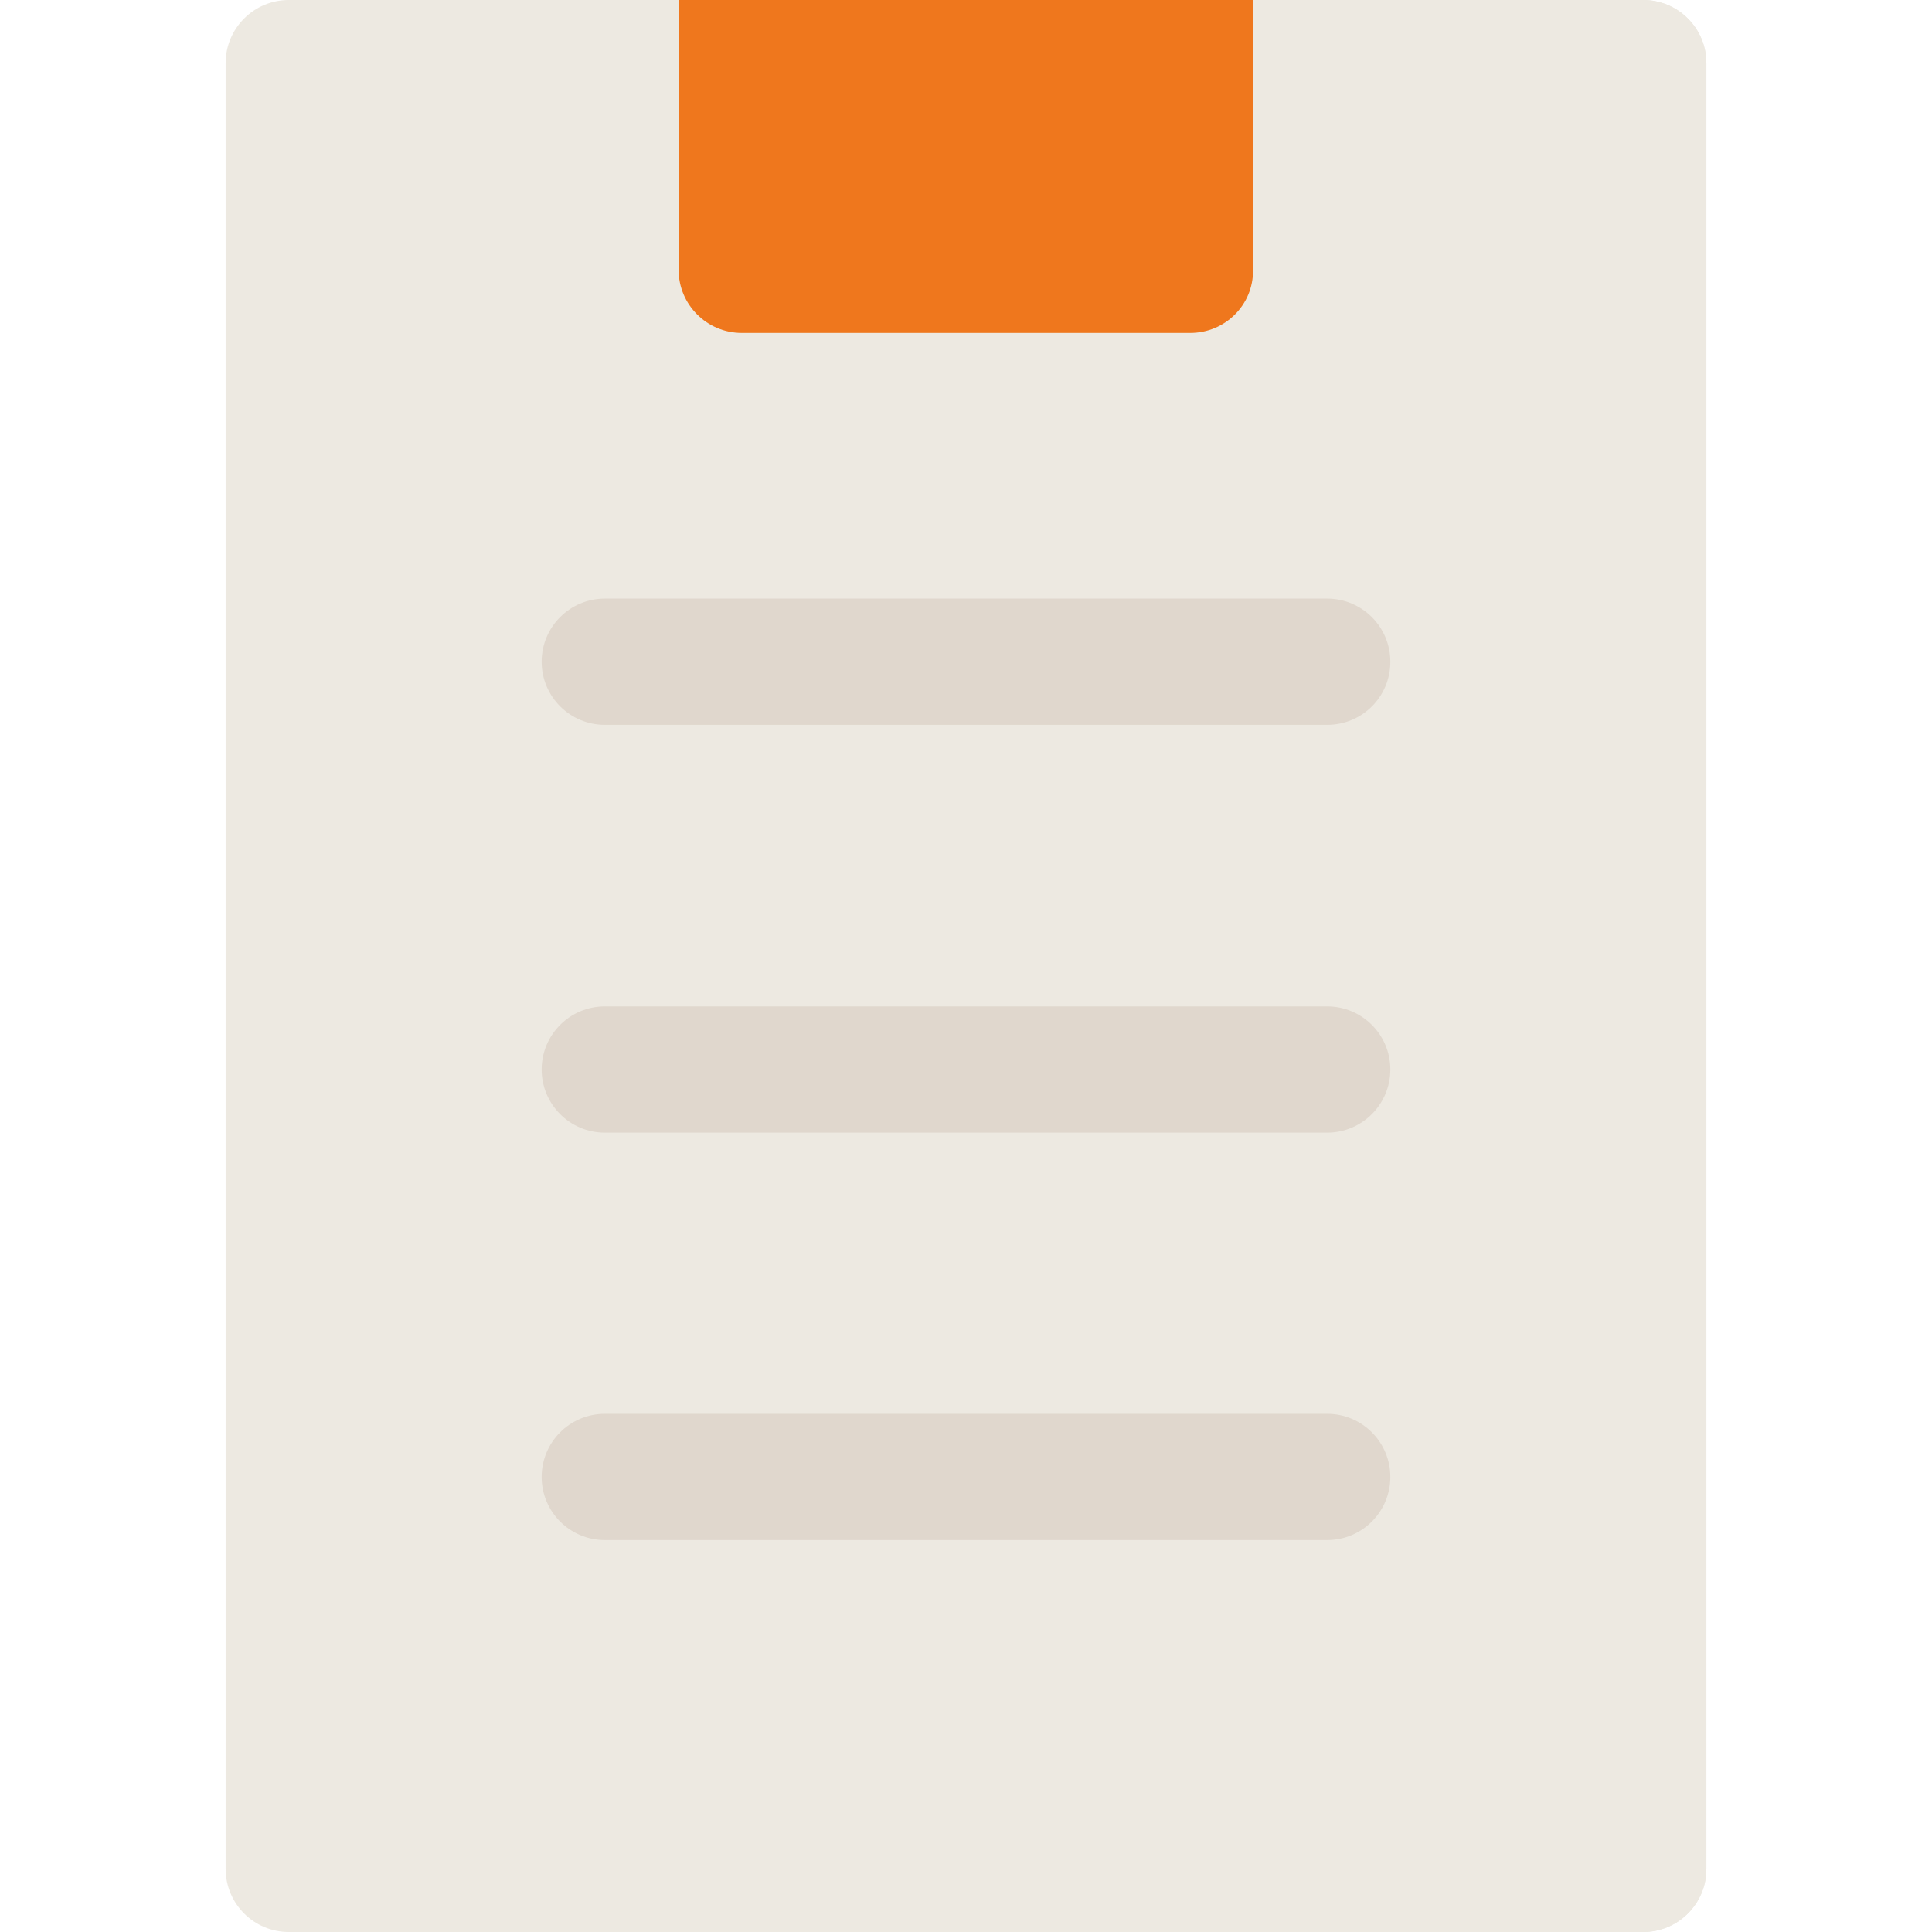 <?xml version="1.0" encoding="utf-8"?>
<!-- Generator: Adobe Illustrator 18.1.1, SVG Export Plug-In . SVG Version: 6.00 Build 0)  -->
<svg version="1.1" id="Layer_1" xmlns="http://www.w3.org/2000/svg" xmlns:xlink="http://www.w3.org/1999/xlink" x="0px" y="0px"
	 viewBox="200 0 560 560" enable-background="new 200 0 560 560" xml:space="preserve">
<path fill="#EDE9E1" d="M676.3,560H283.7c-10.1,0-18.3-8.2-18.3-18.3V18.3c0-10.1,8.2-18.3,18.3-18.3h392.6
	c10.1,0,18.3,8.2,18.3,18.3v523.5C694.6,551.8,686.4,560,676.3,560z"/>
<path fill="#EDE9E1" d="M676.3,0H480v560h196.3c10.1,0,18.3-8.2,18.3-18.3V18.3C694.6,8.2,686.4,0,676.3,0z"/>
<path fill="#EF771D" d="M545,96.5H415c-10.1,0-18.3-8.2-18.3-18.3V0h166.5v78.3C563.3,88.4,555.1,96.5,545,96.5z"/>
<g>
	<path fill="#E0D7CD" d="M584.7,210.1H375.3c-10.1,0-18.3-8.2-18.3-18.3c0-10.1,8.2-18.3,18.3-18.3h209.4c10.1,0,18.3,8.2,18.3,18.3
		C603,202,594.8,210.1,584.7,210.1z"/>
	<path fill="#E0D7CD" d="M584.7,328.3H375.3c-10.1,0-18.3-8.2-18.3-18.3c0-10.1,8.2-18.3,18.3-18.3h209.4c10.1,0,18.3,8.2,18.3,18.3
		C603,320.1,594.8,328.3,584.7,328.3z"/>
	<path fill="#E0D7CD" d="M584.7,446.4H375.3c-10.1,0-18.3-8.2-18.3-18.3c0-10.1,8.2-18.3,18.3-18.3h209.4c10.1,0,18.3,8.2,18.3,18.3
		C603,438.2,594.8,446.4,584.7,446.4z"/>
</g>
</svg>
